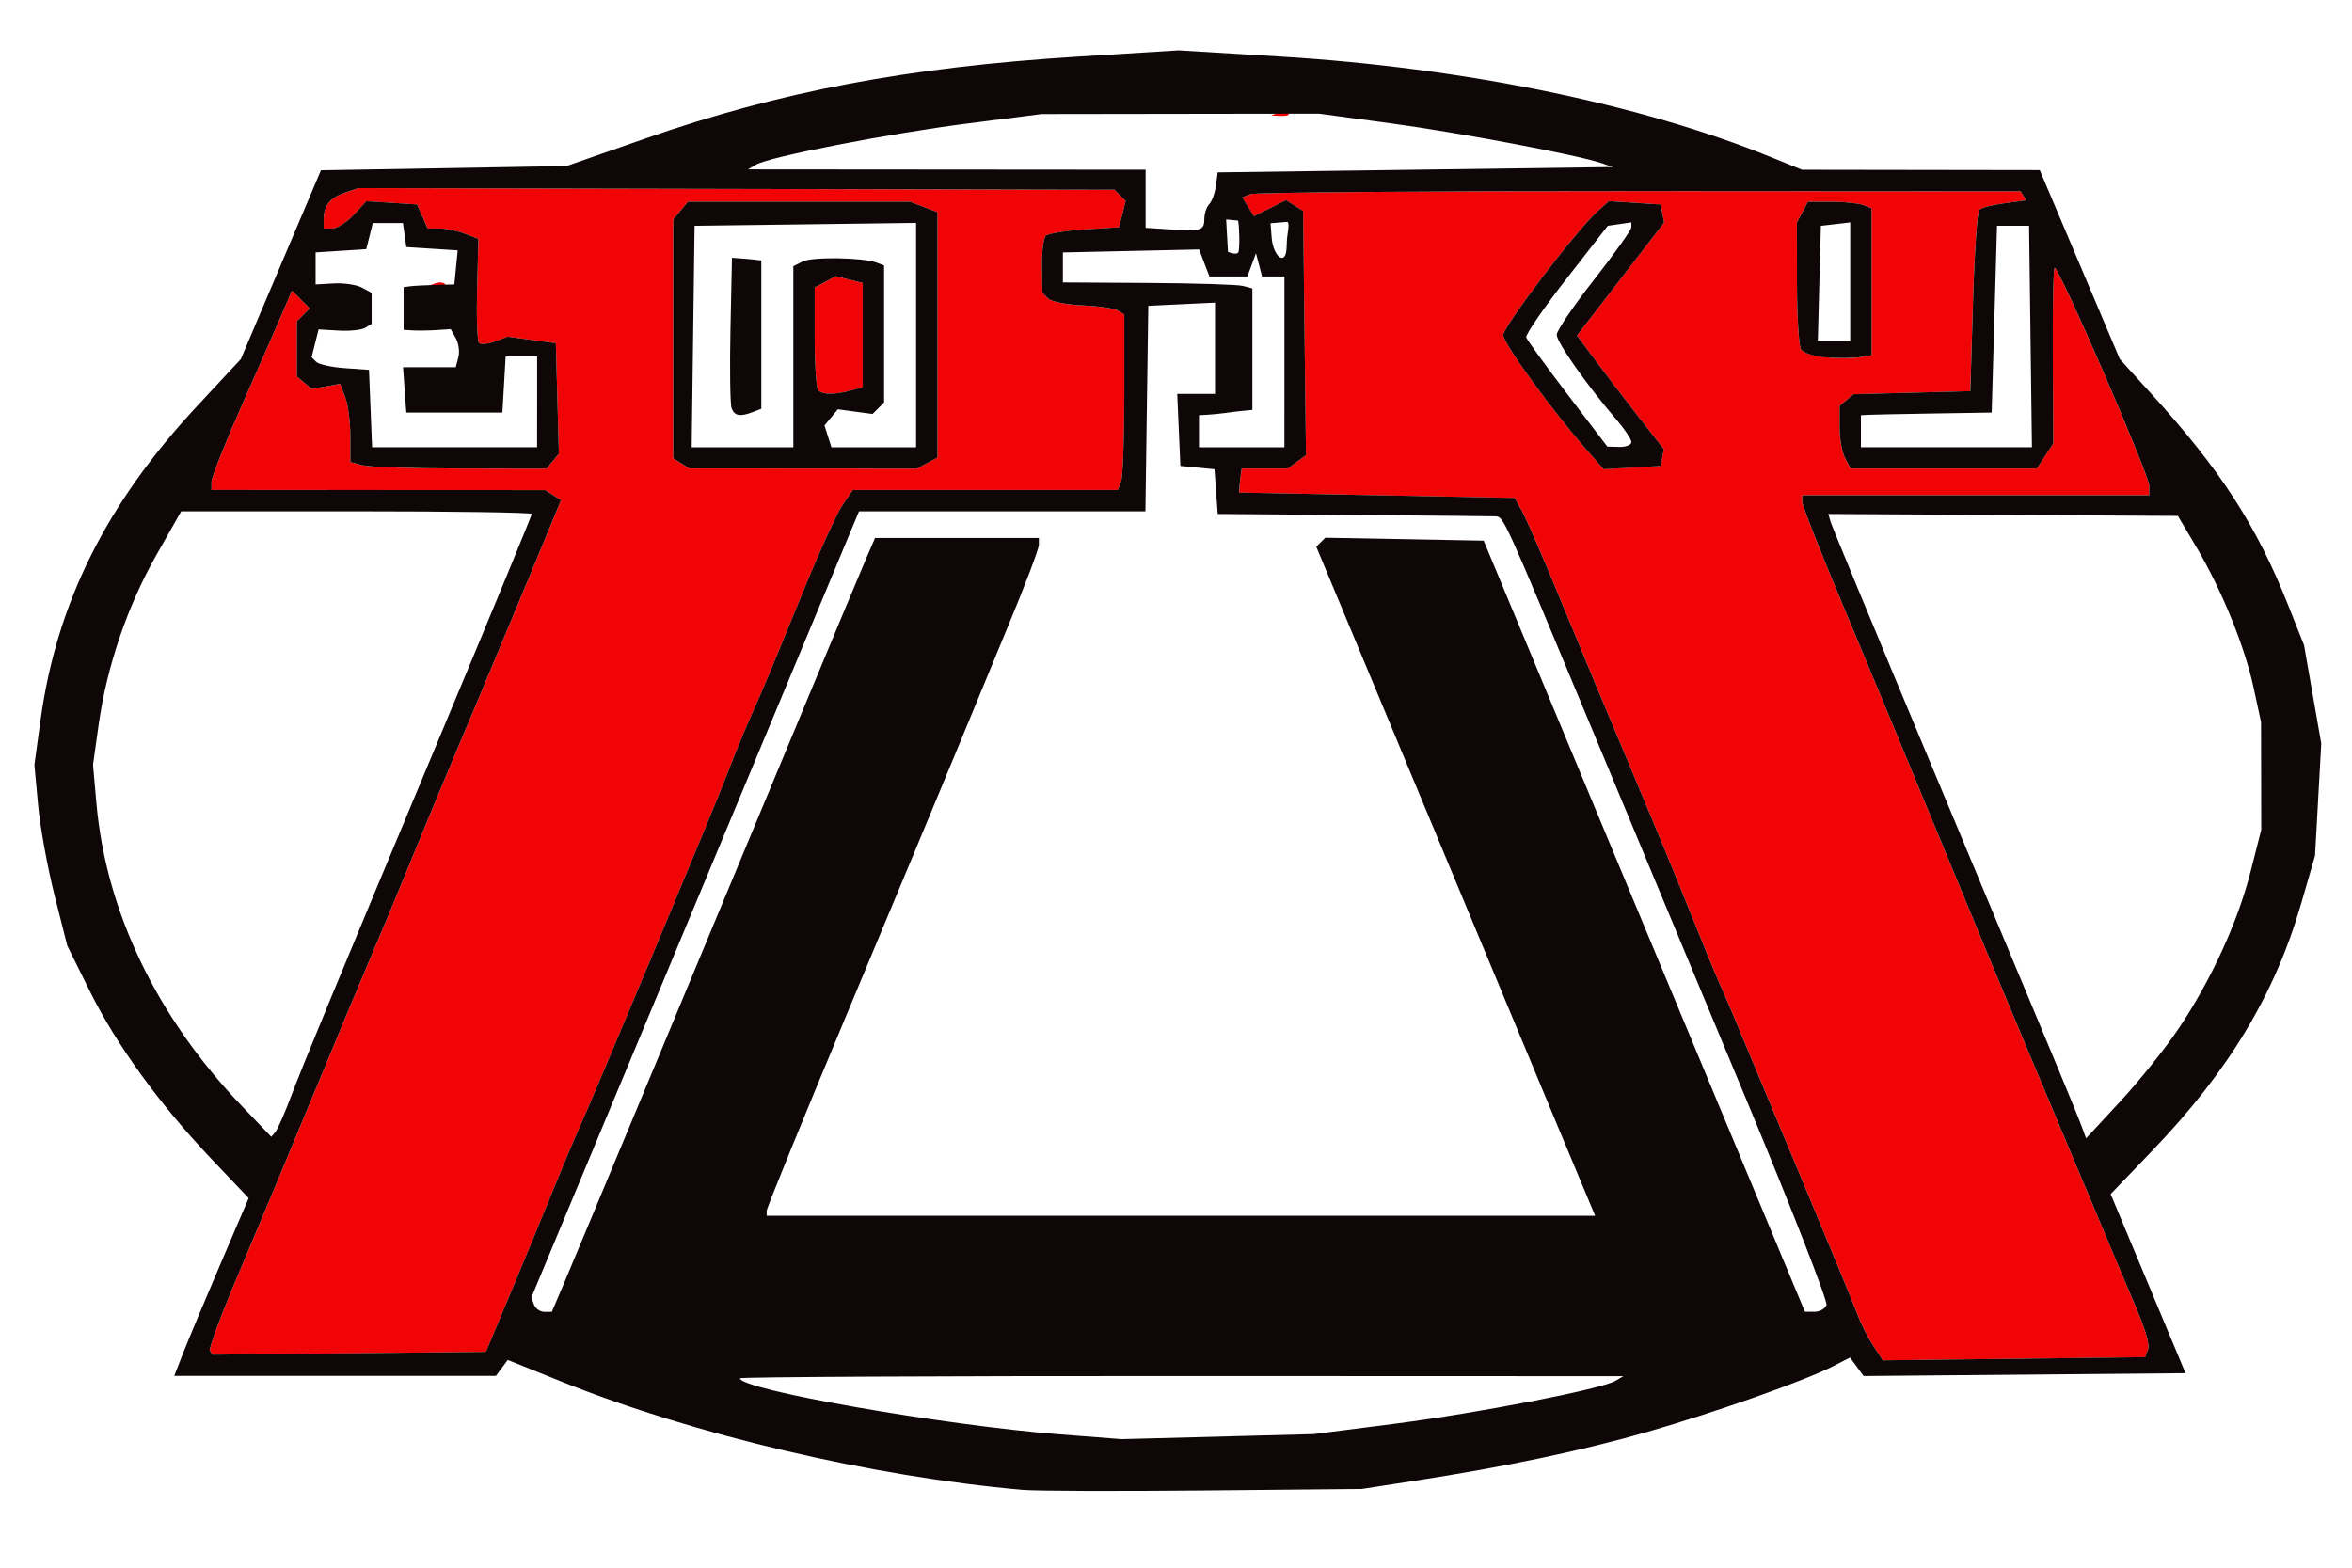 <?xml version="1.0" encoding="UTF-8" standalone="no"?>
<!-- Created with Inkscape (http://www.inkscape.org/) -->

<svg
   width="450"
   height="300"
   viewBox="0 0 119.063 79.375"
   version="1.1"
   id="svg5"
   inkscape:version="1.1.2 (0a00cf5339, 2022-02-04)"
   sodipodi:docname="TUT.svg"
   xmlns:inkscape="http://www.inkscape.org/namespaces/inkscape"
   xmlns:sodipodi="http://sodipodi.sourceforge.net/DTD/sodipodi-0.dtd"
   xmlns="http://www.w3.org/2000/svg"
   xmlns:svg="http://www.w3.org/2000/svg">
  <sodipodi:namedview
     id="namedview7"
     pagecolor="#ffffff"
     bordercolor="#666666"
     borderopacity="1.0"
     inkscape:pageshadow="2"
     inkscape:pageopacity="0.0"
     inkscape:pagecheckerboard="0"
     inkscape:document-units="mm"
     showgrid="false"
     inkscape:zoom="1.3612233"
     inkscape:cx="224.79779"
     inkscape:cy="58.403348"
     inkscape:window-width="1850"
     inkscape:window-height="1016"
     inkscape:window-x="0"
     inkscape:window-y="0"
     inkscape:window-maximized="1"
     inkscape:current-layer="layer1"
     units="px" />
  <defs
     id="defs2" />
  <g
     inkscape:label="Layer 1"
     inkscape:groupmode="layer"
     id="layer1">
    <g
       id="g6780"
       transform="translate(58.975,224.692)">
      <path
         style="fill:#f00405;stroke-width:0.27"
         d="m 35.85,-156.558 c -0.268,-0.409 -0.624,-1.114 -0.791,-1.566 -0.167,-0.453 -1.244,-3.072 -2.394,-5.822 -1.149,-2.749 -2.367,-5.668 -2.705,-6.485 -1.071,-2.587 -1.511,-3.625 -1.887,-4.459 -0.201,-0.446 -0.876,-2.087 -1.499,-3.648 -0.623,-1.56 -1.954,-4.783 -2.957,-7.161 -1.003,-2.378 -2.575,-6.147 -3.492,-8.377 -0.917,-2.229 -1.838,-4.357 -2.047,-4.729 l -0.379,-0.676 -6.975,-0.135 -6.975,-0.135 0.027,-0.338 c 0.015,-0.186 0.045,-0.459 0.068,-0.608 l 0.041,-0.27 H 5.047 6.211 l 0.462,-0.338 0.462,-0.338 -0.073,-6.185 -0.073,-6.185 -0.432,-0.272 -0.432,-0.272 -0.812,0.405 -0.812,0.405 -0.297,-0.476 -0.297,-0.476 0.423,-0.163 c 0.233,-0.089 9.098,-0.158 19.701,-0.152 l 19.278,0.01 0.141,0.228 0.141,0.228 -1.098,0.147 c -0.604,0.081 -1.179,0.228 -1.278,0.327 -0.099,0.099 -0.241,2.207 -0.315,4.684 l -0.135,4.504 -2.956,0.077 -2.956,0.077 -0.354,0.294 -0.354,0.294 v 1.066 c 0,0.586 0.126,1.301 0.28,1.588 l 0.28,0.523 h 4.713 4.713 l 0.417,-0.636 0.417,-0.636 -0.025,-4.388 c -0.014,-2.414 0.027,-4.44 0.09,-4.503 0.17,-0.17 4.796,10.489 4.792,11.042 l -0.004,0.473 h -8.782 -8.782 l 0.003,0.338 c 0.001,0.186 0.923,2.526 2.047,5.202 1.124,2.675 3.322,7.965 4.882,11.754 1.561,3.79 3.606,8.714 4.546,10.944 0.939,2.229 2.396,5.695 3.236,7.701 0.841,2.006 1.686,4.013 1.878,4.459 0.804,1.862 1.026,2.576 0.901,2.9 l -0.132,0.343 -6.64,0.08 -6.64,0.08 -0.487,-0.744 z m -10.68,-44.967 0.081,-0.425 -1.294,-1.658 c -0.712,-0.912 -1.701,-2.207 -2.198,-2.878 l -0.904,-1.219 2.205,-2.857 2.205,-2.857 -0.087,-0.461 -0.087,-0.461 -1.31,-0.084 -1.31,-0.084 -0.55,0.489 c -1.065,0.947 -4.797,5.843 -4.797,6.294 0,0.428 2.529,3.9 4.295,5.896 l 0.79,0.893 1.44,-0.083 1.44,-0.083 z m 10.598,-8.9 v -3.723 l -0.427,-0.164 c -0.235,-0.09 -0.96,-0.164 -1.612,-0.164 h -1.184 l -0.28,0.523 -0.28,0.523 0.004,3.058 c 0.002,1.682 0.095,3.201 0.206,3.375 0.212,0.334 1.931,0.562 2.965,0.394 l 0.608,-0.099 v -3.723 z m -84.115,54.117 c -0.064,-0.114 0.581,-1.849 1.433,-3.855 0.852,-2.006 2.553,-6.08 3.781,-9.052 1.228,-2.972 2.59,-6.236 3.028,-7.253 0.438,-1.017 1.323,-3.145 1.967,-4.729 0.644,-1.584 1.739,-4.217 2.432,-5.852 1.063,-2.507 3.715,-8.871 4.82,-11.564 l 0.31,-0.755 -0.402,-0.254 -0.402,-0.254 -8.444,-0.004 -8.444,-0.004 v -0.409 c 0,-0.225 0.686,-1.958 1.524,-3.851 0.838,-1.893 1.755,-3.98 2.037,-4.637 l 0.513,-1.196 0.451,0.451 0.451,0.451 -0.326,0.326 -0.326,0.326 v 1.399 1.399 l 0.378,0.314 0.378,0.314 0.716,-0.13 0.716,-0.13 0.258,0.678 c 0.142,0.373 0.258,1.263 0.258,1.979 v 1.302 l 0.608,0.163 c 0.334,0.09 2.569,0.165 4.966,0.167 l 4.358,0.004 0.313,-0.377 0.313,-0.377 -0.077,-2.798 -0.077,-2.798 -1.216,-0.166 -1.216,-0.166 -0.645,0.241 c -0.355,0.133 -0.72,0.166 -0.811,0.075 -0.091,-0.091 -0.135,-1.314 -0.098,-2.717 l 0.067,-2.551 -0.692,-0.263 c -0.381,-0.145 -0.96,-0.263 -1.286,-0.263 h -0.594 l -0.267,-0.608 -0.267,-0.608 -1.283,-0.082 -1.283,-0.082 -0.64,0.69 c -0.352,0.38 -0.839,0.69 -1.082,0.69 h -0.442 l 0.004,-0.473 c 0.006,-0.69 0.325,-1.085 1.082,-1.342 l 0.67,-0.227 19.138,0.042 19.138,0.042 0.284,0.284 0.284,0.284 -0.167,0.664 -0.167,0.664 -1.749,0.111 c -0.962,0.061 -1.845,0.207 -1.962,0.325 -0.117,0.117 -0.204,0.814 -0.193,1.548 l 0.02,1.335 0.288,0.288 c 0.158,0.158 0.947,0.316 1.752,0.351 0.805,0.035 1.609,0.153 1.786,0.262 l 0.323,0.199 v 4.015 c 0,2.208 -0.074,4.207 -0.164,4.443 l -0.164,0.427 h -6.708 -6.708 l -0.509,0.743 c -0.28,0.409 -1.156,2.324 -1.948,4.256 -1.964,4.794 -2.031,4.955 -2.698,6.446 -0.323,0.722 -0.871,2.059 -1.217,2.972 -0.619,1.628 -6.857,16.55 -7.585,18.143 -0.204,0.446 -0.79,1.844 -1.304,3.107 -0.513,1.263 -1.468,3.574 -2.121,5.134 l -1.188,2.837 -6.928,0.072 -6.928,0.072 z m 36.305,-44.937 0.523,-0.28 v -6.212 -6.212 l -0.693,-0.264 -0.693,-0.264 h -5.624 -5.624 l -0.371,0.447 -0.371,0.447 v 6.048 6.048 l 0.405,0.257 0.405,0.257 5.76,0.004 5.76,0.004 0.523,-0.28 z m -5.512,-3.683 c -0.099,-0.099 -0.18,-1.311 -0.18,-2.693 v -2.512 l 0.535,-0.286 0.535,-0.286 0.681,0.171 0.681,0.171 v 2.641 2.641 l -0.608,0.163 c -0.804,0.215 -1.422,0.212 -1.644,-0.01 z m -19.416,-5.409 c 0.195,-0.078 0.428,-0.069 0.518,0.021 0.09,0.09 -0.07,0.154 -0.355,0.142 l -0.518,-0.021 z m 42.694,-8.647 c 0.195,-0.078 0.428,-0.069 0.518,0.021 0.09,0.09 -0.07,0.154 -0.355,0.142 l -0.518,-0.021 z"
         id="path6784" />
      <path
         style="fill:#0f0707;stroke-width:0.27"
         d="m -7.196,-149.256 c -7.678,-0.678 -16.666,-2.79 -23.373,-5.491 l -2.702,-1.088 -0.3,0.403 -0.3,0.403 h -8.142 -8.142 l 0.449,-1.148 c 0.247,-0.632 1.095,-2.657 1.884,-4.5 l 1.435,-3.351 -1.895,-1.994 c -2.611,-2.749 -4.809,-5.784 -6.153,-8.498 l -1.134,-2.289 -0.646,-2.553 c -0.355,-1.404 -0.73,-3.465 -0.832,-4.579 l -0.187,-2.027 0.313,-2.277 c 0.813,-5.907 3.329,-10.952 7.918,-15.881 l 2.22,-2.384 2.027,-4.78 2.027,-4.78 6.215,-0.107 6.215,-0.107 4.004,-1.399 c 6.808,-2.379 13.298,-3.607 21.893,-4.142 l 5.09,-0.317 5.178,0.316 c 9.239,0.565 18.182,2.398 24.785,5.081 l 1.594,0.648 6.018,0.009 6.018,0.009 2.027,4.786 2.027,4.786 1.598,1.758 c 3.491,3.839 5.32,6.663 6.912,10.671 l 0.816,2.055 0.435,2.487 0.435,2.487 -0.157,2.84 -0.157,2.84 -0.703,2.429 c -1.329,4.589 -3.67,8.48 -7.513,12.486 l -2.131,2.221 1.895,4.534 1.895,4.534 -8.148,0.072 -8.148,0.072 -0.343,-0.468 -0.343,-0.468 -0.873,0.447 c -1.417,0.726 -5.947,2.328 -9.368,3.313 -3.311,0.953 -7.152,1.761 -11.771,2.476 l -2.702,0.418 -7.971,0.077 c -4.384,0.042 -8.518,0.029 -9.187,-0.031 z m 18.82,-3.349 c 4.223,-0.54 10.458,-1.751 11.173,-2.17 l 0.406,-0.238 -22.36,-0.008 c -12.298,-0.005 -22.36,0.047 -22.36,0.114 0,0.576 10.321,2.384 16.213,2.841 l 3.107,0.241 4.864,-0.128 4.864,-0.128 4.094,-0.523 z m 38.125,-3.713 c 0.124,-0.324 -0.098,-1.038 -0.901,-2.9 -0.192,-0.446 -1.038,-2.452 -1.878,-4.459 -0.841,-2.006 -2.297,-5.472 -3.236,-7.701 -0.939,-2.229 -2.985,-7.154 -4.546,-10.944 -1.561,-3.79 -3.758,-9.079 -4.882,-11.754 -1.124,-2.675 -2.046,-5.016 -2.047,-5.202 l -0.003,-0.338 h 8.782 8.782 l 0.004,-0.473 c 0.004,-0.553 -4.621,-11.212 -4.792,-11.042 -0.063,0.063 -0.104,2.09 -0.09,4.503 l 0.025,4.388 -0.417,0.636 -0.417,0.636 h -4.713 -4.713 l -0.28,-0.523 c -0.154,-0.287 -0.28,-1.002 -0.28,-1.588 v -1.066 l 0.354,-0.294 0.354,-0.294 2.956,-0.077 2.956,-0.077 0.135,-4.504 c 0.074,-2.477 0.216,-4.585 0.315,-4.684 0.099,-0.099 0.674,-0.246 1.278,-0.327 l 1.098,-0.147 -0.141,-0.228 -0.141,-0.228 -19.278,-0.01 c -10.603,-0.006 -19.468,0.063 -19.701,0.152 l -0.423,0.162 0.297,0.476 0.297,0.476 0.812,-0.405 0.812,-0.405 0.432,0.272 0.432,0.272 0.073,6.185 0.073,6.185 -0.462,0.338 -0.462,0.338 H 5.047 3.883 l -0.041,0.27 c -0.022,0.149 -0.053,0.422 -0.068,0.608 l -0.027,0.338 6.975,0.135 6.975,0.135 0.379,0.676 c 0.209,0.372 1.13,2.499 2.047,4.729 0.917,2.229 2.488,5.999 3.492,8.377 1.003,2.378 2.334,5.6 2.957,7.161 0.623,1.56 1.298,3.202 1.499,3.648 0.377,0.834 0.816,1.872 1.887,4.459 0.339,0.817 1.556,3.736 2.705,6.485 1.149,2.749 2.227,5.369 2.394,5.822 0.167,0.453 0.523,1.157 0.791,1.566 l 0.487,0.744 6.64,-0.08 6.64,-0.08 0.132,-0.343 z m -28.33,-45.511 c -1.766,-1.996 -4.295,-5.468 -4.295,-5.896 0,-0.451 3.731,-5.347 4.797,-6.294 l 0.55,-0.489 1.31,0.084 1.31,0.084 0.087,0.461 0.087,0.461 -2.205,2.857 -2.205,2.857 0.904,1.219 c 0.497,0.671 1.487,1.966 2.198,2.878 l 1.294,1.658 -0.081,0.425 -0.081,0.425 -1.44,0.083 -1.44,0.083 z m 2.19,-0.478 c 0,-0.143 -0.344,-0.66 -0.764,-1.148 -1.467,-1.704 -3.019,-3.912 -3.015,-4.29 0.002,-0.209 0.853,-1.464 1.891,-2.788 1.038,-1.324 1.887,-2.518 1.887,-2.653 v -0.246 l -0.596,0.086 -0.596,0.086 -2.106,2.702 c -1.158,1.486 -2.069,2.813 -2.024,2.949 0.045,0.136 0.987,1.435 2.094,2.888 l 2.012,2.641 0.608,0.017 c 0.334,0.009 0.608,-0.101 0.608,-0.244 z m 9.866,-4.285 c -0.593,-0.048 -1.168,-0.231 -1.279,-0.405 -0.111,-0.175 -0.204,-1.694 -0.206,-3.375 l -0.004,-3.058 0.28,-0.523 0.28,-0.523 h 1.184 c 0.651,0 1.377,0.074 1.612,0.164 l 0.427,0.164 v 3.723 3.723 l -0.608,0.099 c -0.334,0.054 -1.093,0.06 -1.685,0.011 z m 1.212,-3.848 v -2.99 l -0.743,0.086 -0.743,0.086 -0.077,2.905 -0.077,2.905 h 0.82 0.82 z m -67.874,51.358 c 0.653,-1.56 1.608,-3.871 2.121,-5.134 0.513,-1.263 1.1,-2.662 1.304,-3.107 0.728,-1.593 6.966,-16.515 7.585,-18.143 0.347,-0.913 0.895,-2.251 1.217,-2.972 0.667,-1.491 0.734,-1.652 2.698,-6.446 0.791,-1.932 1.668,-3.847 1.948,-4.256 l 0.509,-0.743 h 6.708 6.708 l 0.164,-0.427 c 0.09,-0.235 0.164,-2.234 0.164,-4.443 v -4.015 l -0.323,-0.199 c -0.177,-0.11 -0.981,-0.228 -1.786,-0.262 -0.805,-0.035 -1.593,-0.192 -1.752,-0.351 l -0.288,-0.288 -0.02,-1.335 c -0.011,-0.734 0.076,-1.431 0.193,-1.548 0.117,-0.117 1,-0.264 1.962,-0.325 l 1.749,-0.111 0.167,-0.664 0.167,-0.664 -0.284,-0.284 -0.284,-0.284 -19.138,-0.042 -19.138,-0.042 -0.67,0.227 c -0.758,0.257 -1.076,0.652 -1.082,1.342 l -0.004,0.473 h 0.442 c 0.243,0 0.73,-0.311 1.082,-0.69 l 0.64,-0.69 1.283,0.082 1.283,0.082 0.267,0.608 0.267,0.608 h 0.594 c 0.327,0 0.905,0.118 1.286,0.263 l 0.692,0.263 -0.067,2.551 c -0.037,1.403 0.007,2.625 0.098,2.717 0.091,0.091 0.456,0.058 0.811,-0.075 l 0.645,-0.241 1.216,0.166 1.216,0.166 0.077,2.798 0.077,2.798 -0.313,0.377 -0.313,0.377 -4.358,-0.004 c -2.397,-0.002 -4.631,-0.077 -4.966,-0.167 l -0.608,-0.163 v -1.302 c 0,-0.716 -0.116,-1.607 -0.258,-1.979 l -0.258,-0.678 -0.716,0.13 -0.716,0.13 -0.378,-0.314 -0.378,-0.314 v -1.399 -1.399 l 0.326,-0.326 0.326,-0.326 -0.451,-0.451 -0.451,-0.451 -0.513,1.196 c -0.282,0.658 -1.199,2.744 -2.037,4.637 -0.838,1.893 -1.524,3.626 -1.524,3.851 v 0.409 l 8.444,0.004 8.444,0.004 0.402,0.254 0.402,0.254 -0.31,0.755 c -1.105,2.692 -3.757,9.056 -4.82,11.564 -0.693,1.635 -1.787,4.268 -2.432,5.852 -0.644,1.584 -1.53,3.712 -1.967,4.729 -0.438,1.017 -1.8,4.281 -3.028,7.253 -1.228,2.972 -2.929,7.046 -3.781,9.052 -0.852,2.006 -1.496,3.741 -1.433,3.855 l 0.116,0.207 6.928,-0.072 6.928,-0.072 z m 8.698,-42.148 -0.405,-0.257 v -6.048 -6.048 l 0.371,-0.447 0.371,-0.447 h 5.624 5.624 l 0.693,0.264 0.693,0.264 v 6.212 6.212 l -0.523,0.28 -0.523,0.28 -5.76,-0.004 -5.76,-0.004 z m 5.674,-5.4 v -4.584 l 0.473,-0.239 c 0.483,-0.244 3.06,-0.204 3.742,0.058 l 0.379,0.145 v 3.467 3.467 l -0.292,0.292 -0.292,0.292 -0.878,-0.118 -0.878,-0.118 -0.339,0.408 -0.339,0.408 0.176,0.553 0.176,0.553 h 2.143 2.143 v -5.68 -5.68 l -5.607,0.073 -5.607,0.073 -0.073,5.607 -0.073,5.607 h 2.573 2.573 z m -3.124,2.611 c -0.074,-0.193 -0.101,-1.987 -0.059,-3.986 l 0.076,-3.634 0.473,0.034 c 0.26,0.019 0.594,0.049 0.743,0.068 l 0.27,0.034 v 3.754 3.754 l -0.427,0.164 c -0.647,0.248 -0.927,0.2 -1.075,-0.187 z m 6.029,-0.9 0.608,-0.163 v -2.641 -2.641 l -0.681,-0.171 -0.681,-0.171 -0.535,0.286 -0.535,0.286 v 2.512 c 0,1.382 0.081,2.594 0.18,2.693 0.222,0.222 0.84,0.225 1.644,0.01 z m -14.582,45.363 c 0.513,-1.201 7.055,-16.901 12.524,-30.061 1.328,-3.195 2.611,-6.266 2.852,-6.823 l 0.437,-1.013 h 4.147 4.147 v 0.353 c 0,0.194 -0.679,1.987 -1.508,3.986 -0.83,1.998 -2.033,4.91 -2.673,6.47 -0.641,1.56 -3.063,7.375 -5.382,12.921 -2.319,5.546 -4.217,10.197 -4.217,10.336 v 0.252 H 0.804 21.775 l -0.142,-0.338 c -0.628,-1.493 -2.672,-6.396 -4.591,-11.011 -1.267,-3.047 -3.896,-9.362 -5.844,-14.033 l -3.541,-8.494 0.228,-0.228 0.228,-0.228 4.009,0.075 4.009,0.075 6.695,16.078 c 3.682,8.843 7.341,17.626 8.13,19.519 l 1.435,3.441 0.481,0.004 c 0.265,0.002 0.541,-0.15 0.613,-0.339 0.072,-0.188 -1.767,-4.9 -4.087,-10.471 -2.32,-5.571 -5.913,-14.202 -7.985,-19.18 -4.25,-10.215 -4.272,-10.262 -4.672,-10.284 -0.161,-0.009 -3.393,-0.039 -7.183,-0.068 l -6.89,-0.052 -0.082,-1.132 -0.082,-1.132 -0.863,-0.084 -0.863,-0.084 -0.08,-1.824 -0.08,-1.824 H 1.574 2.532 v -2.31 -2.31 l -1.689,0.08 -1.689,0.081 -0.073,5.202 -0.073,5.202 h -7.249 -7.249 l -8.294,19.906 -8.294,19.906 0.138,0.36 c 0.076,0.198 0.309,0.36 0.519,0.36 h 0.381 z m -13.789,-9.525 c 0.691,-1.819 1.971,-4.914 7.737,-18.713 2.469,-5.908 4.489,-10.802 4.489,-10.876 0,-0.074 -3.993,-0.134 -8.874,-0.134 h -8.874 l -1.264,2.229 c -1.461,2.576 -2.498,5.624 -2.911,8.552 l -0.289,2.054 0.174,1.96 c 0.485,5.463 3.05,10.809 7.338,15.294 l 1.512,1.582 0.199,-0.231 c 0.109,-0.127 0.453,-0.899 0.764,-1.717 z m 95.6,-3.541 c 1.645,-2.463 2.984,-5.384 3.63,-7.919 l 0.545,-2.137 -0.005,-2.726 -0.005,-2.726 -0.38,-1.756 c -0.453,-2.094 -1.615,-4.947 -2.898,-7.112 l -0.932,-1.573 -8.848,-0.049 -8.848,-0.049 0.118,0.405 c 0.065,0.223 2.508,6.12 5.429,13.105 6.225,14.886 7.038,16.841 7.303,17.564 l 0.198,0.54 1.75,-1.891 c 0.963,-1.04 2.287,-2.695 2.942,-3.676 z m -83.104,-31.722 v -2.297 h -0.797 -0.797 l -0.082,1.419 -0.082,1.419 h -2.432 -2.432 l -0.083,-1.148 -0.083,-1.148 h 1.335 1.335 l 0.131,-0.502 c 0.072,-0.276 0.015,-0.71 -0.127,-0.964 l -0.258,-0.462 -0.72,0.046 c -0.396,0.026 -0.932,0.034 -1.193,0.018 l -0.473,-0.029 v -1.081 -1.081 l 0.338,-0.044 c 0.186,-0.024 0.763,-0.054 1.284,-0.068 l 0.946,-0.024 0.084,-0.863 0.084,-0.863 -1.299,-0.083 -1.299,-0.083 -0.086,-0.608 -0.086,-0.608 h -0.763 -0.763 l -0.166,0.661 -0.166,0.661 -1.282,0.082 -1.282,0.082 v 0.811 0.811 l 0.925,-0.052 c 0.509,-0.029 1.147,0.067 1.419,0.212 l 0.493,0.264 v 0.785 0.785 l -0.325,0.201 c -0.179,0.11 -0.783,0.174 -1.343,0.141 l -1.019,-0.06 -0.177,0.706 -0.177,0.706 0.237,0.233 c 0.13,0.128 0.784,0.271 1.453,0.318 l 1.216,0.085 0.079,1.959 0.079,1.959 h 4.176 4.176 z m 37.83,-2.027 v -4.323 H 5.479 4.913 l -0.154,-0.588 -0.154,-0.588 -0.218,0.588 -0.218,0.588 H 3.209 2.248 l -0.26,-0.684 -0.26,-0.684 -3.449,0.076 -3.449,0.076 v 0.759 0.759 l 4.318,0.026 c 2.375,0.014 4.533,0.082 4.796,0.151 l 0.478,0.125 v 3.076 3.076 l -0.473,0.046 c -0.26,0.025 -0.655,0.073 -0.878,0.106 -0.223,0.033 -0.618,0.073 -0.878,0.089 l -0.473,0.029 v 0.811 0.811 h 2.162 2.162 z m 37.768,-1.284 -0.073,-5.607 H 42.928 42.118 l -0.135,4.729 -0.135,4.729 -2.972,0.047 c -1.635,0.026 -3.124,0.057 -3.31,0.068 l -0.338,0.02 v 0.811 0.811 h 4.329 4.329 z m -40.115,-5.869 -0.604,-0.057 0.093,1.643 c 0,0 0.455,0.192 0.529,0.009 0.074,-0.183 0.05,-1.332 -0.018,-1.595 z m 2.474,0.98 c 0.014,-0.32 0.159,-0.83 0.019,-0.916 l -0.85,0.072 0.058,0.738 c 0.073,0.934 0.713,1.467 0.754,0.52 z m -4.18,-1.085 c 0,-0.259 0.111,-0.586 0.247,-0.727 0.136,-0.141 0.288,-0.561 0.338,-0.932 l 0.09,-0.676 9.998,-0.135 9.998,-0.135 -0.54,-0.189 c -1.173,-0.41 -7.219,-1.554 -10.673,-2.021 l -3.648,-0.493 -7.026,0.01 -7.026,0.01 -3.783,0.483 c -3.986,0.509 -9.987,1.679 -10.673,2.081 l -0.406,0.238 10.065,0.008 10.065,0.008 v 1.471 1.471 l 1.284,0.083 c 1.542,0.099 1.689,0.051 1.689,-0.555 z"
         id="path6782"
         sodipodi:nodetypes="cscccccsscsscsscsscccccsscsscccccsscccccsscccccccssscscccsccsscccccssssssscccssscccccsscccccsssccccccccccccccccccsscccsssssssssccccscsscccccccssccccccsscsscccsssccssssccccssccccssccccccccccsssssscccsscscsccsscccccccsccsscccccsscsscccccccccccsscccccccccccssscccccssssssscccccccccccccccccccccccsscccccccccccccccccccccccscsscccsccccccccccsscccsscccssssscccssscccccssccssscccccccccccccccccccccssccsssscsscsscsscscccsscccssscsccccccccccccccssccccccccccccccccccccccccccccsscccsscccccccccccccccccccccccccccsscccccccccccccssccccccsccscsscsssssscccsscccssccccccsss" />
    </g>
  </g>
</svg>

